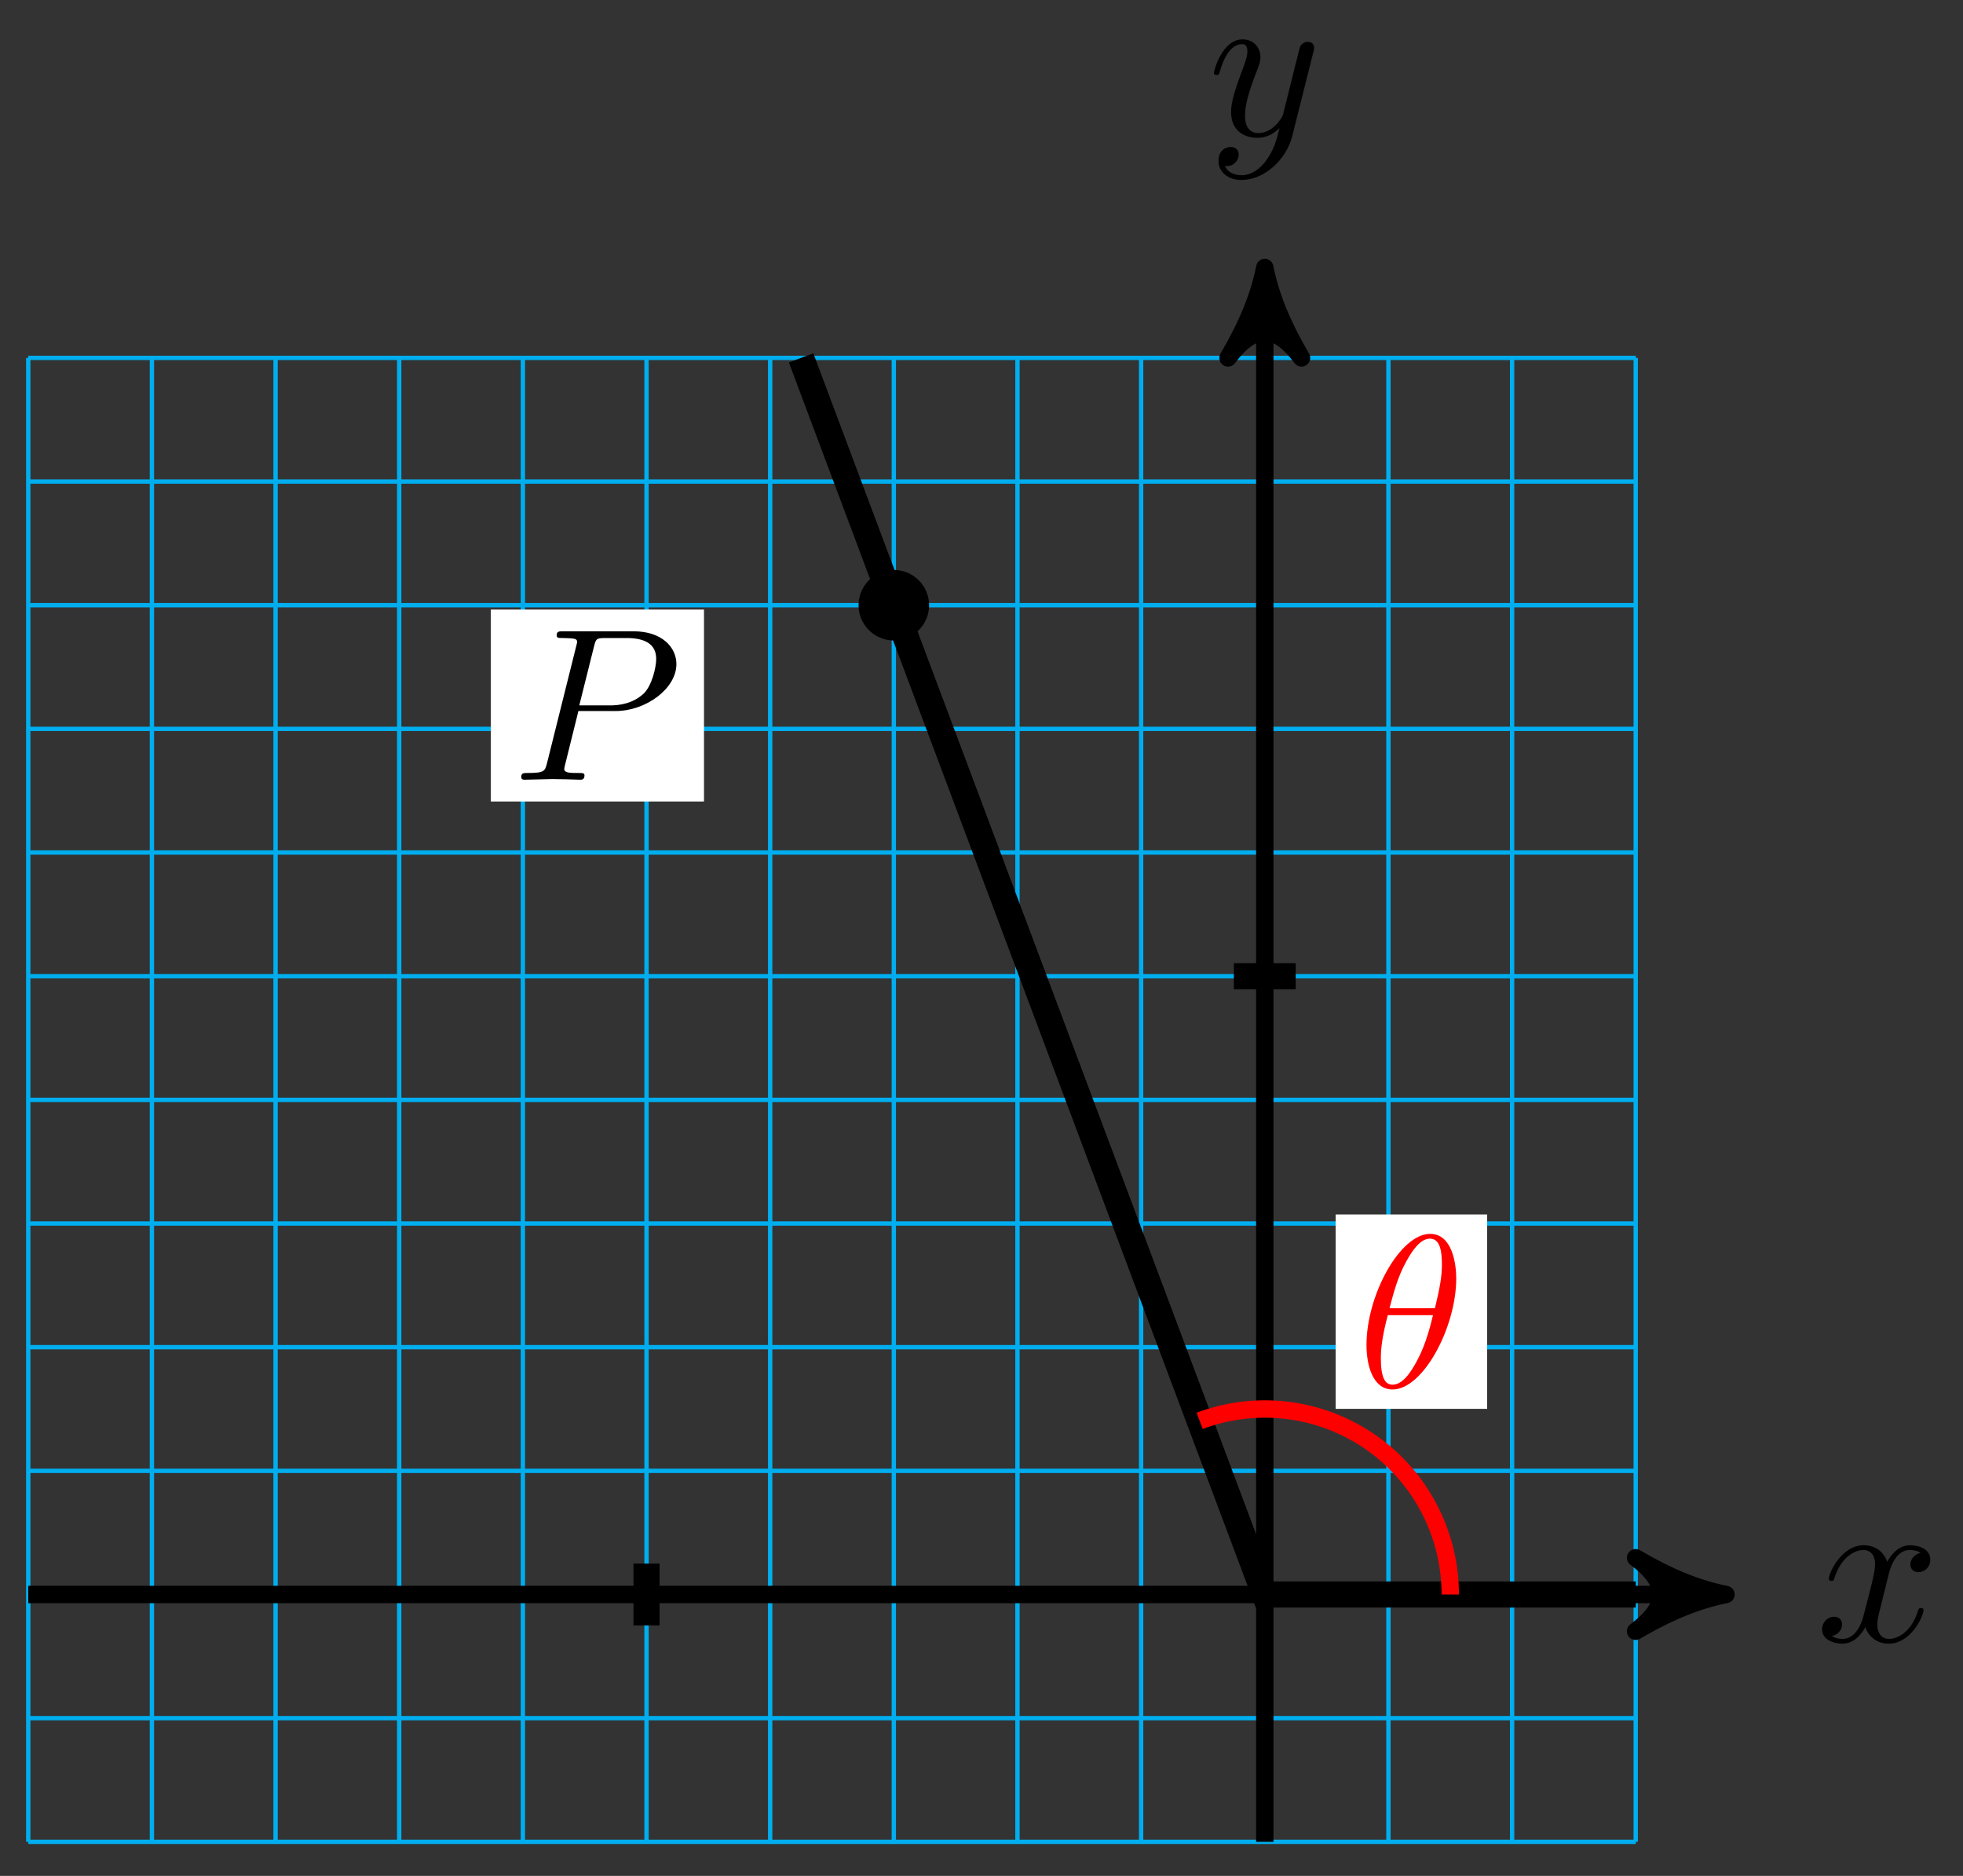 <svg xmlns="http://www.w3.org/2000/svg" xmlns:xlink="http://www.w3.org/1999/xlink" version="1.1" width="90" height="86" viewBox="0 0 90 86">
<rect x="0" y="0" width="90" height="86" fill="#333333" stroke="none"/>
<defs>
<path id="font_1_3" d="M.334 .302C.34 .328 .363 .42 .433 .42 .438 .42 .462 .42 .483 .407 .455 .402 .435 .377 .435 .353 .435 .337 .446 .318 .473 .318 .495 .318 .527 .336 .527 .376 .527 .428 .468 .442 .434 .442 .376 .442 .341 .389 .329 .366 .304 .432 .25 .442 .221 .442 .117 .442 .06 .313 .06 .288 .06 .278 .07 .278 .072 .278 .08 .278 .083 .28 .085 .289 .119 .395 .185 .42 .219 .42 .238 .42 .273 .411 .273 .353 .273 .322 .256 .255 .219 .115 .203 .053 .168 .011 .124 .011 .118 .011 .095 .011 .074 .024 .099 .029 .121 .05 .121 .078 .121 .105 .099 .113 .084 .113 .054 .113 .029 .087 .029 .055 .029 .009 .079-.011 .123-.011 .189-.011 .225 .059 .228 .065 .24 .028 .276-.011 .336-.011 .439-.011 .496 .118 .496 .143 .496 .153 .487 .153 .484 .153 .475 .153 .473 .149 .471 .142 .438 .035 .37 .011 .338 .011 .299 .011 .283 .043 .283 .077 .283 .099 .289 .121 .3 .165L.334 .302Z"/>
<path id="font_1_4" d="M.486 .381C.49 .395 .49 .397 .49 .404 .49 .422 .476 .431 .461 .431 .451 .431 .435 .425 .426 .41 .424 .405 .416 .374 .412 .356 .405 .33 .398 .303 .392 .276L.347 .096C.343 .081 .3 .011 .234 .011 .183 .011 .172 .055 .172 .092 .172 .138 .189 .2 .223 .288 .239 .329 .243 .34 .243 .36 .243 .405 .211 .442 .161 .442 .066 .442 .029 .297 .029 .288 .029 .278 .039 .278 .041 .278 .051 .278 .052 .28 .057 .296 .084 .39 .124 .42 .158 .42 .166 .42 .183 .42 .183 .388 .183 .363 .173 .337 .166 .318 .126 .212 .108 .155 .108 .108 .108 .019 .171-.011 .23-.011 .269-.011 .303 .006 .331 .034 .318-.018 .306-.067 .266-.12 .24-.154 .202-.183 .156-.183 .142-.183 .097-.18 .08-.141 .096-.141 .109-.141 .123-.129 .133-.12 .143-.107 .143-.088 .143-.057 .116-.053 .106-.053 .083-.053 .05-.069 .05-.118 .05-.168 .094-.205 .156-.205 .259-.205 .362-.114 .39-.001L.486 .381Z"/>
<path id="font_1_2" d="M.303 .316H.473C.615 .316 .754 .42 .754 .532 .754 .609 .688 .683 .557 .683H.233C.214 .683 .203 .683 .203 .664 .203 .652 .212 .652 .232 .652 .245 .652 .263 .651 .275 .65 .291 .648 .297 .645 .297 .634 .297 .63 .296 .627 .293 .615L.159 .078C.149 .039 .147 .031 .068 .031 .051 .031 .04 .031 .04 .012 .04 0 .052 0 .055 0 .083 0 .154 .003 .182 .003 .203 .003 .225 .002 .246 .002 .268 .002 .29 0 .311 0 .318 0 .331 0 .331 .02 .331 .031 .322 .031 .303 .031 .266 .031 .238 .031 .238 .049 .238 .055 .24 .06 .241 .066L.303 .316M.375 .614C.384 .649 .386 .652 .429 .652H.525C.608 .652 .661 .625 .661 .556 .661 .517 .641 .431 .602 .395 .552 .35 .492 .342 .448 .342H.307L.375 .614Z"/>
<path id="font_1_1" d="M.455 .5C.455 .566 .437 .705 .335 .705 .196 .705 .042 .423 .042 .194 .042 .1 .071-.011 .162-.011 .303-.011 .455 .276 .455 .5M.148 .363C.165 .427 .185 .507 .225 .578 .252 .627 .289 .683 .334 .683 .383 .683 .389 .619 .389 .562 .389 .513 .381 .462 .357 .363H.148M.348 .331C.337 .285 .316 .2 .278 .128 .243 .06 .205 .011 .162 .011 .129 .011 .108 .04 .108 .133 .108 .175 .114 .233 .14 .331H.348Z"/>
</defs>
<path transform="matrix(1,0,0,-1,57.988,73.099)" stroke-width=".199" stroke-linecap="butt" stroke-miterlimit="10" stroke-linejoin="miter" fill="none" stroke="#00aeef" d="M-56.693-11.339H17.008M-56.693-5.669H17.008M-56.693 0H17.008M-56.693 5.669H17.008M-56.693 11.339H17.008M-56.693 17.008H17.008M-56.693 22.677H17.008M-56.693 28.346H17.008M-56.693 34.016H17.008M-56.693 39.685H17.008M-56.693 45.354H17.008M-56.693 51.023H17.008M-56.693 56.691H17.008M-56.693-11.339V56.693M-51.023-11.339V56.693M-45.354-11.339V56.693M-39.685-11.339V56.693M-34.016-11.339V56.693M-28.346-11.339V56.693M-22.677-11.339V56.693M-17.008-11.339V56.693M-11.339-11.339V56.693M-5.669-11.339V56.693M0-11.339V56.693M5.669-11.339V56.693M11.339-11.339V56.693M17.006-11.339V56.693M17.008 56.693"/>
<path transform="matrix(1,0,0,-1,57.988,73.099)" stroke-width=".797" stroke-linecap="butt" stroke-miterlimit="10" stroke-linejoin="miter" fill="none" stroke="#000000" d="M-56.693 0H20.109"/>
<path transform="matrix(1,0,0,-1,78.097,73.099)" d="M1.036 0C-.259 .259-1.554 .777-3.108 1.684-1.554 .518-1.554-.518-3.108-1.684-1.554-.777-.259-.259 1.036 0Z"/>
<path transform="matrix(1,0,0,-1,78.097,73.099)" stroke-width=".797" stroke-linecap="butt" stroke-linejoin="round" fill="none" stroke="#000000" d="M1.036 0C-.259 .259-1.554 .777-3.108 1.684-1.554 .518-1.554-.518-3.108-1.684-1.554-.777-.259-.259 1.036 0Z"/>
<use data-text="x" xlink:href="#font_1_3" transform="matrix(9.963,0,0,-9.963,83.25,75.244)"/>
<path transform="matrix(1,0,0,-1,57.988,73.099)" stroke-width=".797" stroke-linecap="butt" stroke-miterlimit="10" stroke-linejoin="miter" fill="none" stroke="#000000" d="M0-11.339V59.794"/>
<path transform="matrix(0,-1,-1,-0,57.988,13.3)" d="M1.036 0C-.259 .259-1.554 .777-3.108 1.684-1.554 .518-1.554-.518-3.108-1.684-1.554-.777-.259-.259 1.036 0Z"/>
<path transform="matrix(0,-1,-1,-0,57.988,13.3)" stroke-width=".797" stroke-linecap="butt" stroke-linejoin="round" fill="none" stroke="#000000" d="M1.036 0C-.259 .259-1.554 .777-3.108 1.684-1.554 .518-1.554-.518-3.108-1.684-1.554-.777-.259-.259 1.036 0Z"/>
<use data-text="y" xlink:href="#font_1_4" transform="matrix(9.963,0,0,-9.963,55.367,6.209)"/>
<path transform="matrix(1,0,0,-1,57.988,73.099)" stroke-width="1.196" stroke-linecap="butt" stroke-miterlimit="10" stroke-linejoin="miter" fill="none" stroke="#000000" d="M-28.346-1.417V1.417"/>
<path transform="matrix(1,0,0,-1,57.988,73.099)" stroke-width="1.196" stroke-linecap="butt" stroke-miterlimit="10" stroke-linejoin="miter" fill="none" stroke="#000000" d="M-1.417 28.346H1.417"/>
<path transform="matrix(1,0,0,-1,57.988,73.099)" d="M-15.59 45.353C-15.59 46.136-16.225 46.771-17.008 46.771-17.79 46.771-18.425 46.136-18.425 45.353-18.425 44.571-17.79 43.936-17.008 43.936-16.225 43.936-15.59 44.571-15.59 45.353ZM-17.008 45.353"/>
<path transform="matrix(1,0,0,-1,57.988,73.099)" stroke-width=".399" stroke-linecap="butt" stroke-miterlimit="10" stroke-linejoin="miter" fill="none" stroke="#000000" d="M-15.59 45.353C-15.59 46.136-16.225 46.771-17.008 46.771-17.79 46.771-18.425 46.136-18.425 45.353-18.425 44.571-17.79 43.936-17.008 43.936-16.225 43.936-15.59 44.571-15.59 45.353ZM-17.008 45.353"/>
<path transform="matrix(1,0,0,-1,57.988,73.099)" d="M-35.483 36.354H-25.711V45.154H-35.483Z" fill="#ffffff"/>
<use data-text="P" xlink:href="#font_1_2" transform="matrix(9.963,0,0,-9.963,23.5,35.746)"/>
<path transform="matrix(1,0,0,-1,57.988,73.099)" stroke-width="1.196" stroke-linecap="butt" stroke-miterlimit="10" stroke-linejoin="miter" fill="none" stroke="#000000" d="M17.008 0H0L-17.008 45.353-21.259 56.692"/>
<path transform="matrix(1,0,0,-1,57.988,73.099)" stroke-width=".797" stroke-linecap="butt" stroke-miterlimit="10" stroke-linejoin="miter" fill="none" stroke="#ff0000" d="M8.504 0C8.504 3.038 6.883 5.846 4.252 7.365 2.05 8.636-.606 8.854-2.986 7.962"/>
<path transform="matrix(1,0,0,-1,57.988,73.099)" d="M3.249 8.511H10.195V17.423H3.249Z" fill="#ffffff"/>
<use data-text="&#x03b8;" xlink:href="#font_1_1" transform="matrix(9.963,0,0,-9.963,62.233,63.59)" fill="#ff0000"/>
</svg>
